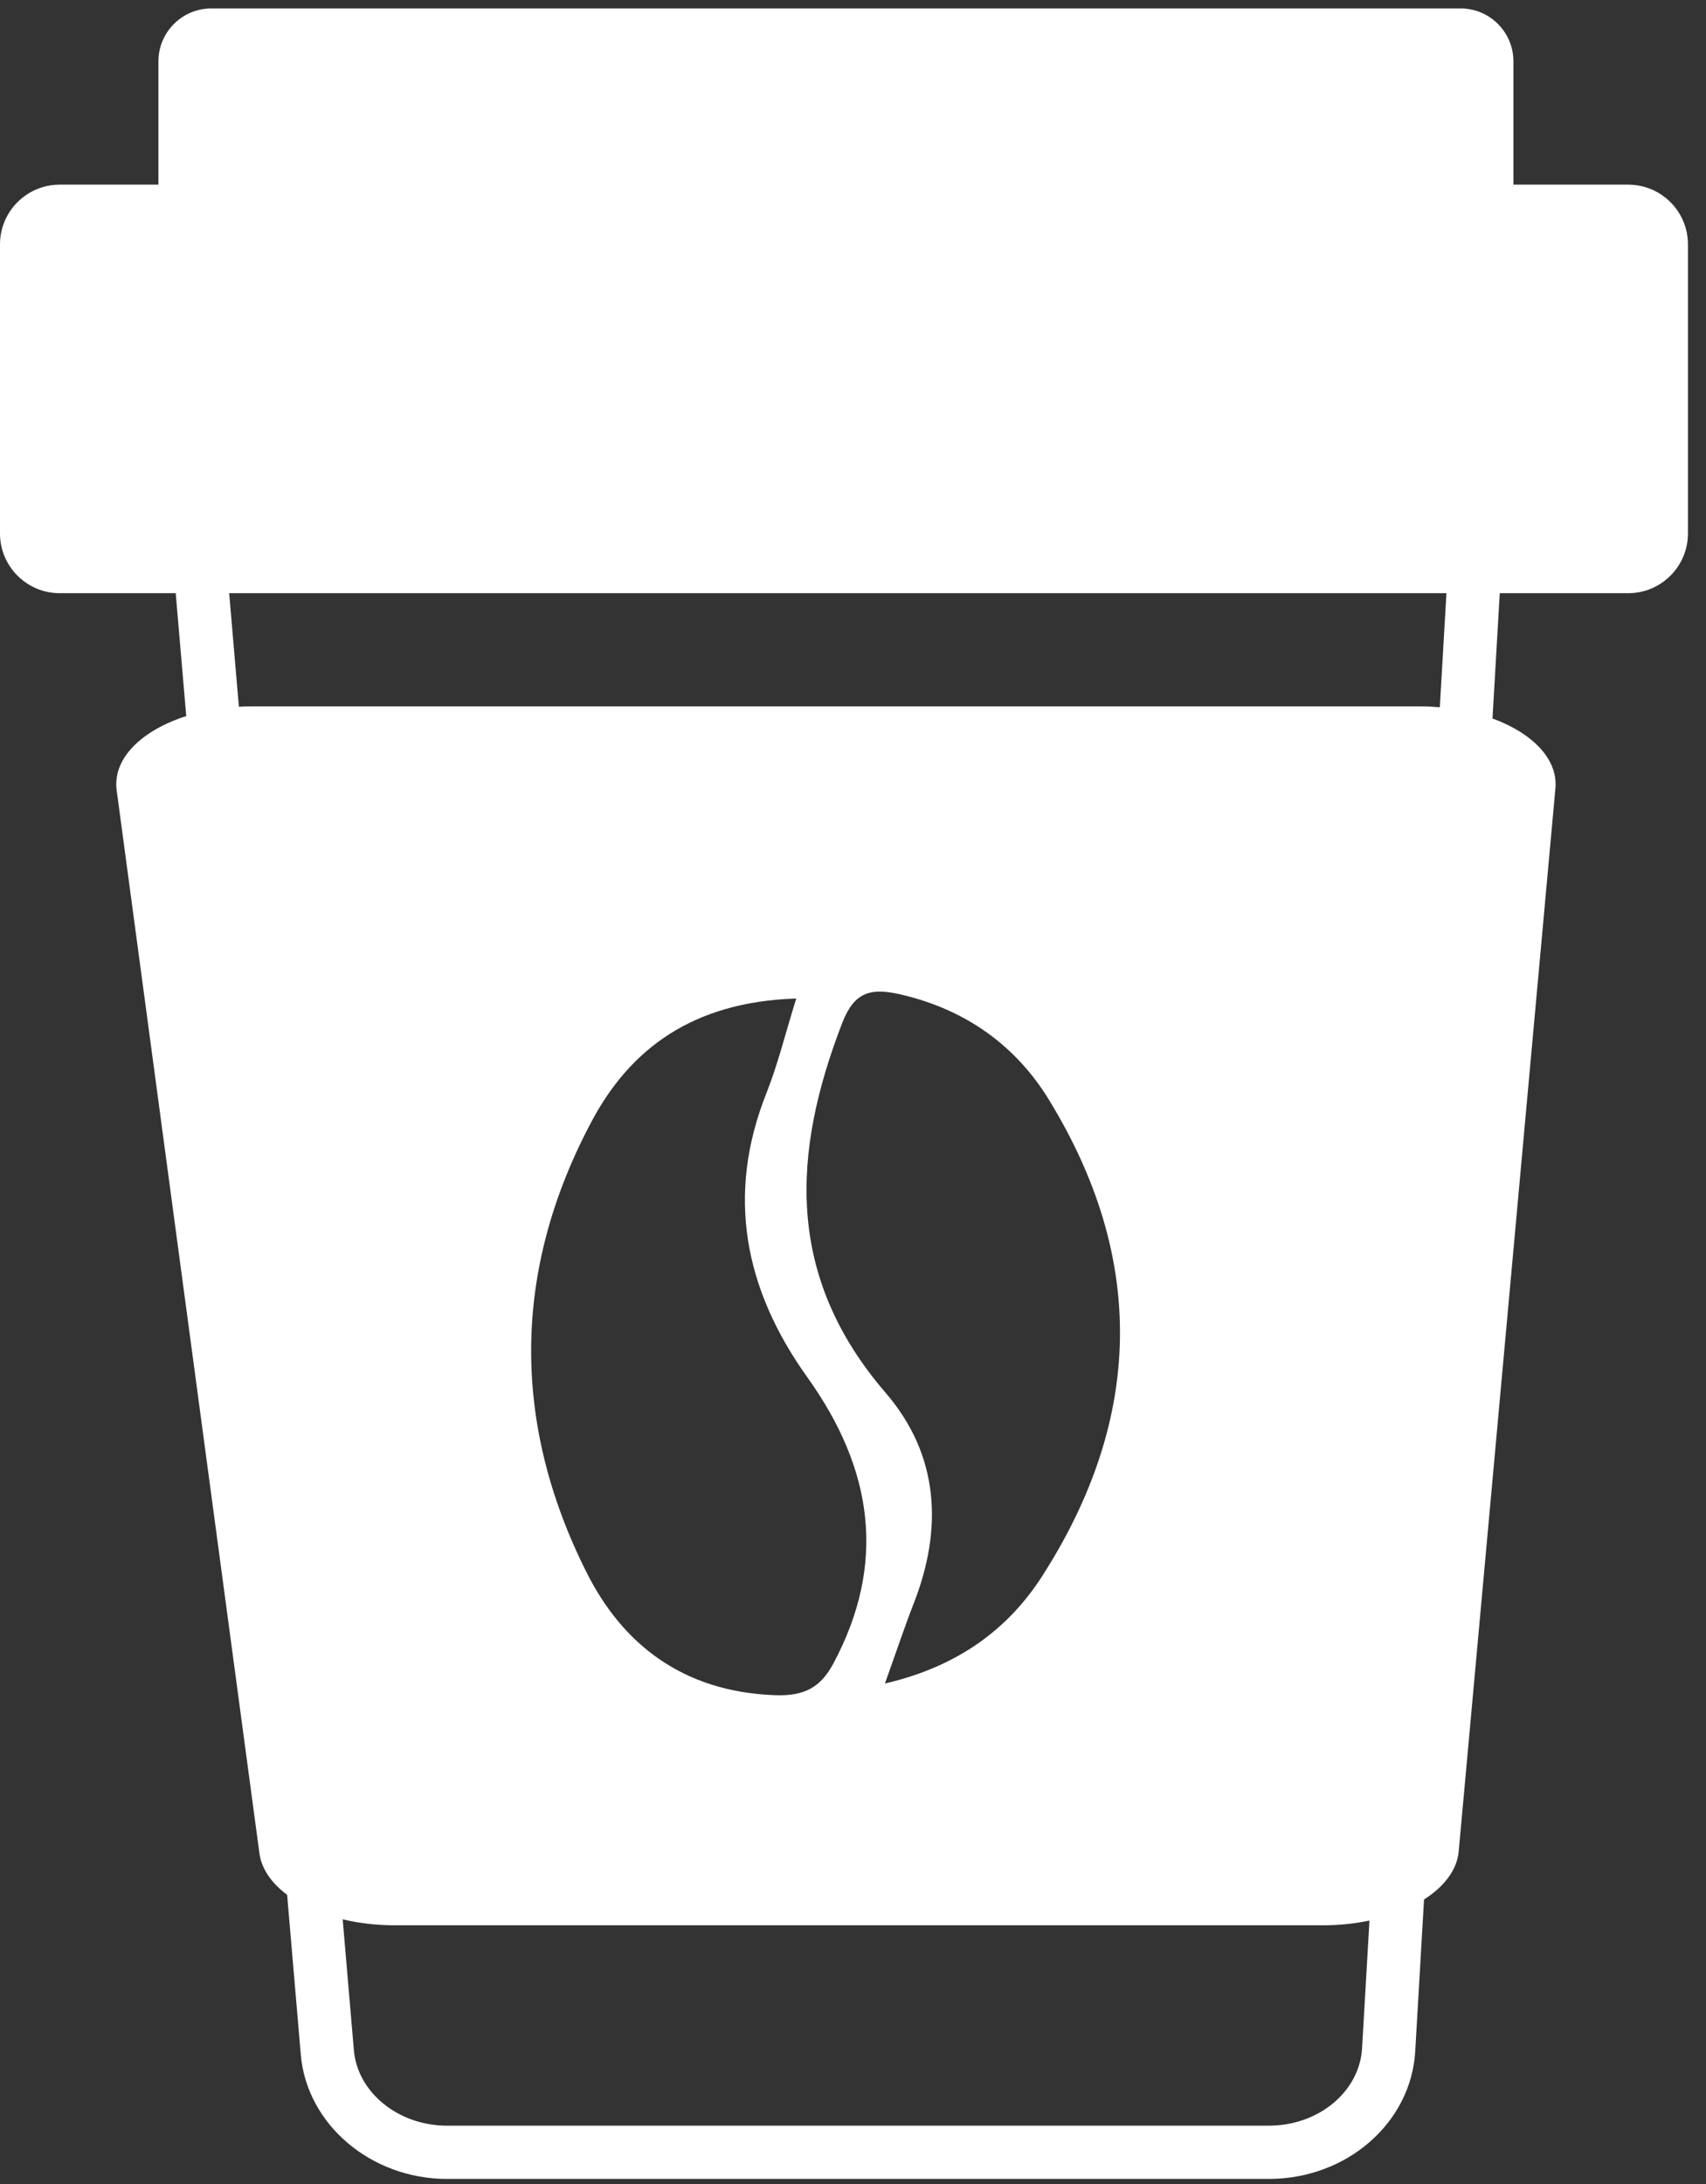 <svg width="75" height="96" viewBox="0 0 75 96" fill="none" xmlns="http://www.w3.org/2000/svg">
<rect x="0" y="0" width="75" height="96" fill="#333333" stroke="none"/>
<path d="M63.298 31.088C63.014 31.065 62.725 31.048 62.429 31.048H11.07C10.878 31.048 10.689 31.055 10.502 31.065L10.075 26.074H63.589L63.298 31.088ZM38.934 61.222C34.513 56.088 34.815 50.683 37.029 44.959C37.558 43.593 38.285 43.405 39.617 43.717C42.54 44.399 44.696 46.03 46.105 48.327C50.406 55.332 50.248 62.38 45.815 69.283C44.34 71.581 42.142 73.251 38.903 74C39.412 72.581 39.765 71.516 40.174 70.469C41.452 67.196 41.297 63.966 38.934 61.222ZM35.494 60.542C38.372 64.563 38.998 68.701 36.639 73.118C36.072 74.179 35.353 74.56 34.074 74.514C29.971 74.365 27.35 72.223 25.794 69.131C22.474 62.53 22.525 55.815 26.021 49.271C27.692 46.144 30.415 44.035 35.005 43.891C34.514 45.468 34.193 46.795 33.689 48.064C31.922 52.515 32.71 56.653 35.494 60.542ZM59.88 90.032C59.769 91.941 57.969 93.436 55.782 93.436H19.649C17.514 93.436 15.716 91.978 15.557 90.117L15.065 84.366C15.77 84.534 16.54 84.628 17.347 84.628H58.177C58.889 84.628 59.57 84.553 60.205 84.421L59.88 90.032ZM71.584 8.117H66.533V2.694C66.533 1.413 65.492 0.371 64.211 0.371H9.289C8.008 0.371 6.965 1.413 6.965 2.694V8.117H2.623C1.177 8.117 0 9.294 0 10.74V23.45C0 24.897 1.177 26.074 2.623 26.074H7.725L8.188 31.477C6.22 32.104 4.942 33.348 5.129 34.736L11.405 81.467C11.498 82.153 11.94 82.778 12.623 83.288L13.224 90.317C13.487 93.379 16.309 95.777 19.649 95.777H55.782C59.208 95.777 62.034 93.313 62.217 90.167L62.604 83.494C63.488 82.93 64.054 82.196 64.128 81.382L68.38 34.652C68.497 33.367 67.366 32.222 65.614 31.582L65.933 26.074H71.584C73.03 26.074 74.206 24.897 74.206 23.45V10.74C74.206 9.294 73.03 8.117 71.584 8.117Z" fill="white"/>
</svg>
